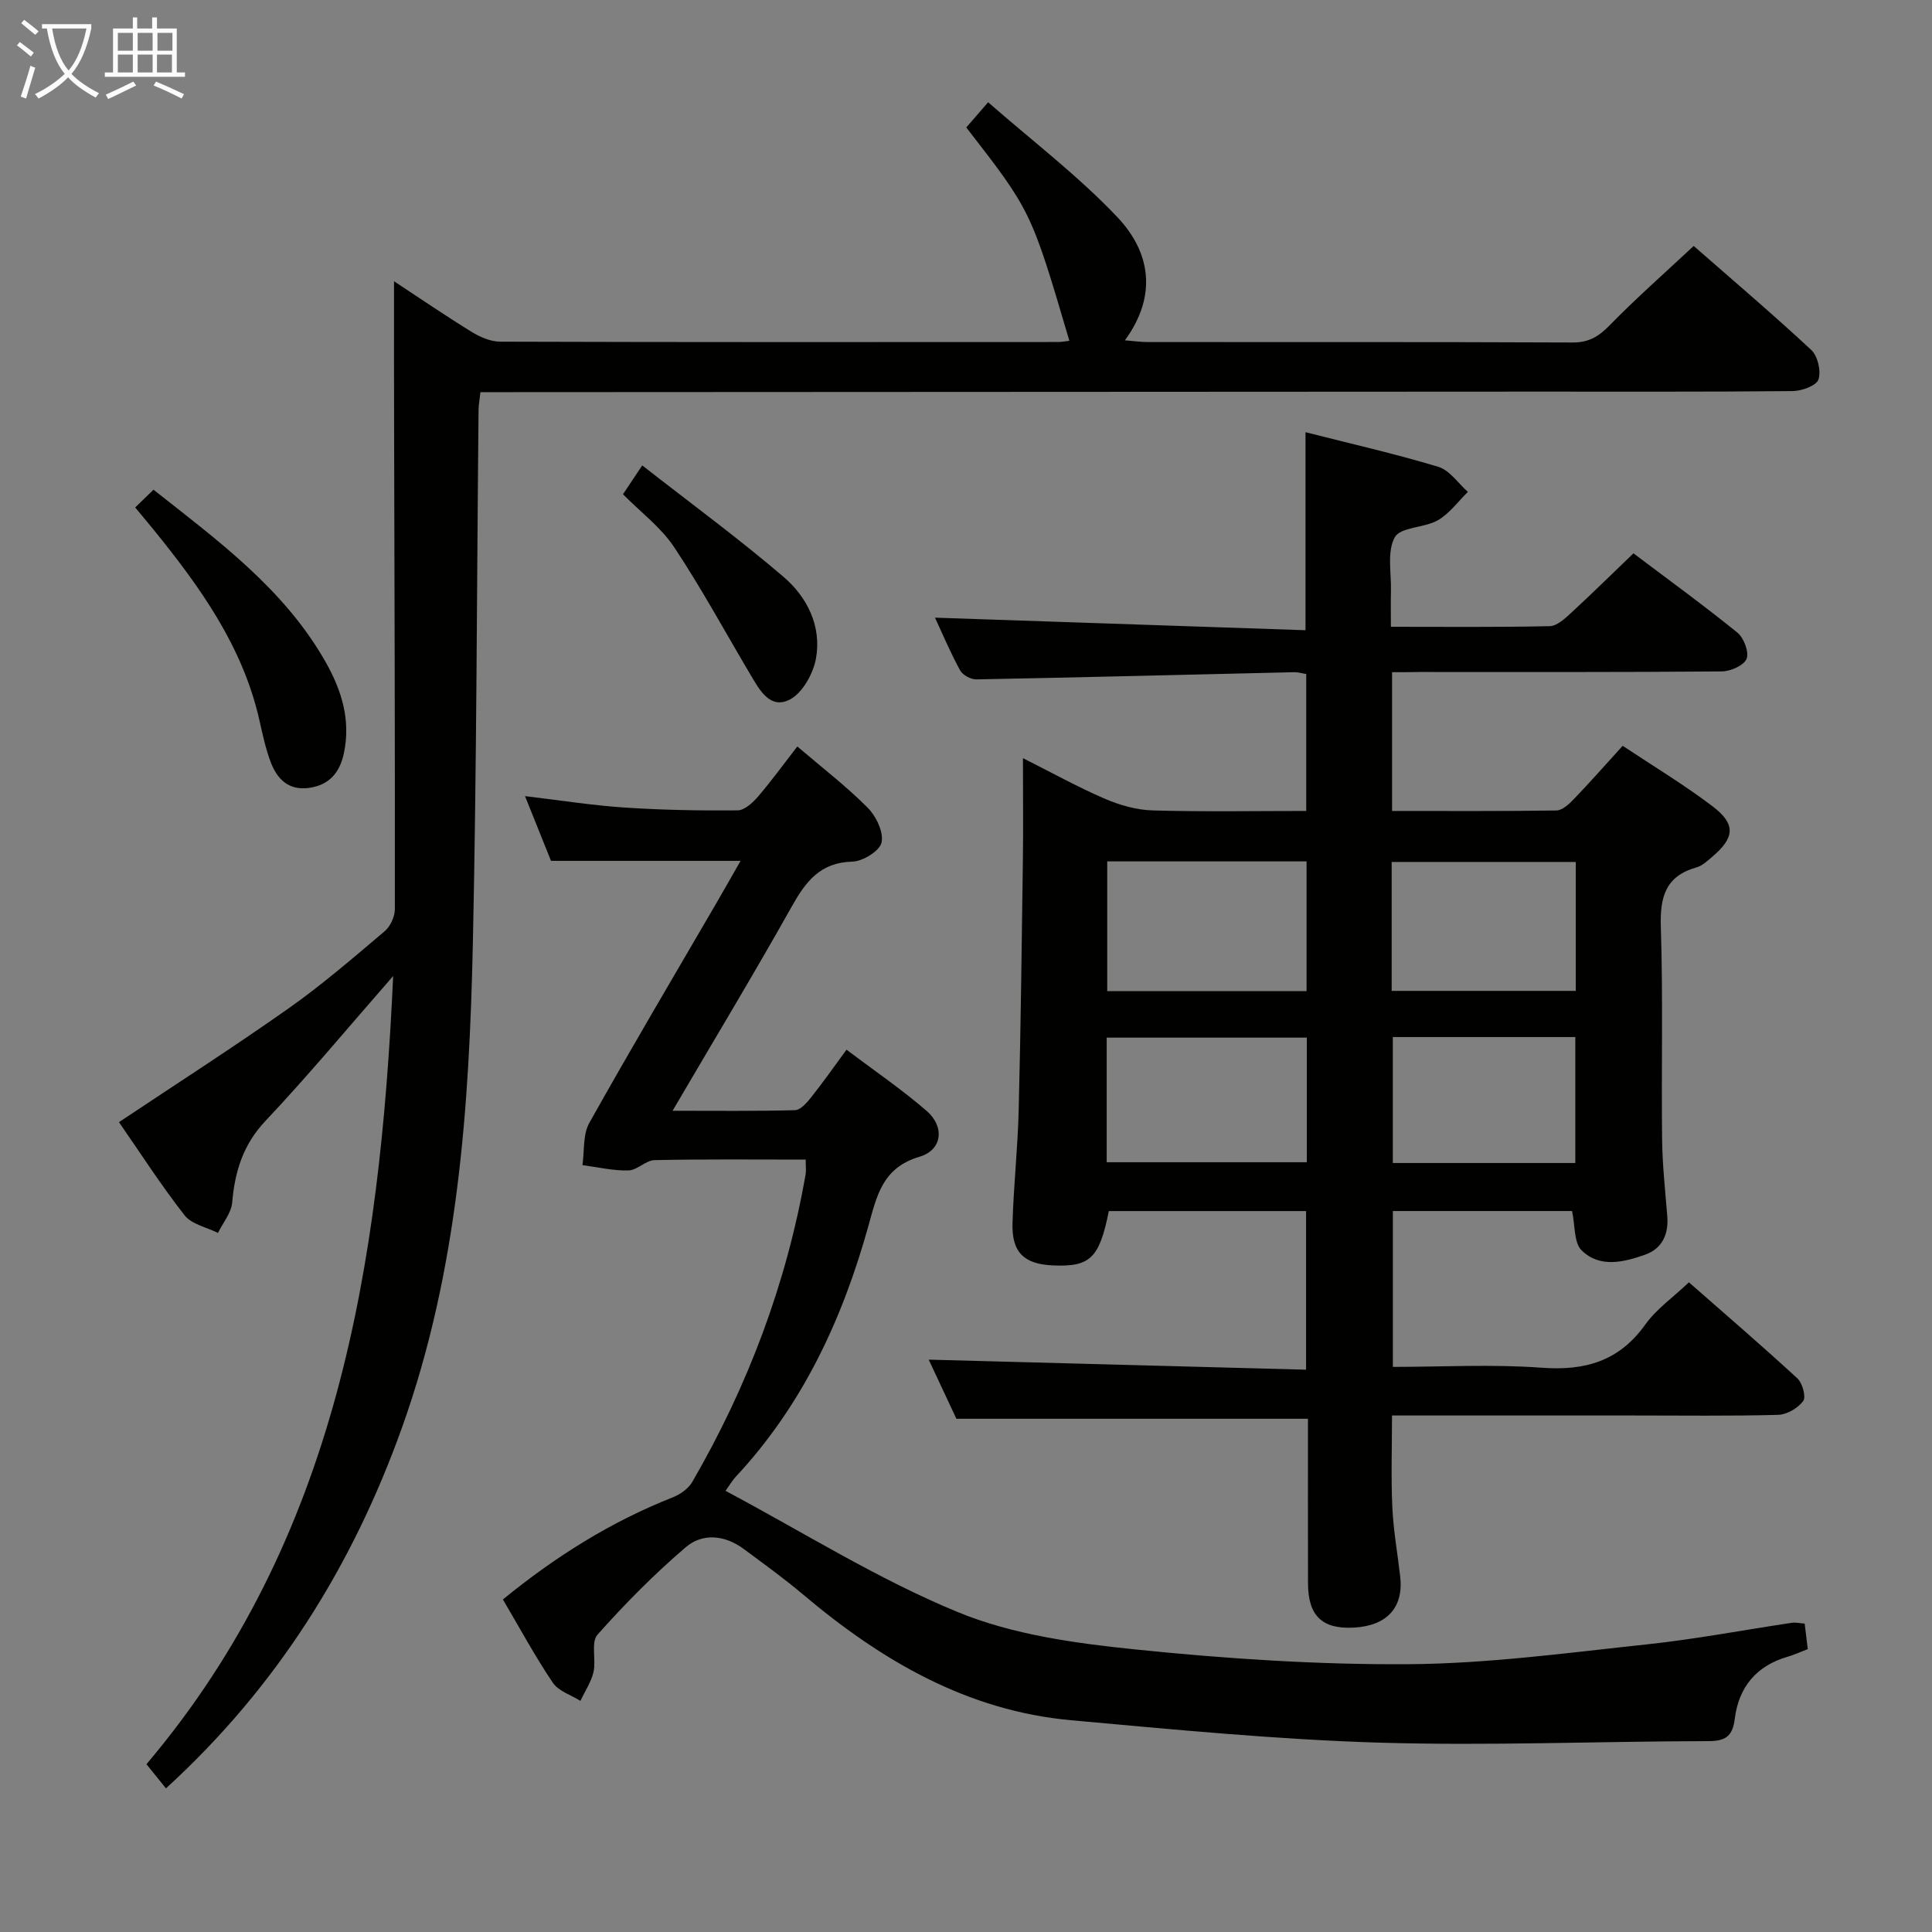 <svg enable-background="new 0 0 400 400" viewBox="0 0 400 400" xmlns="http://www.w3.org/2000/svg"><rect x="0" y="0" width="400" height="400" fill="#808080" stroke="none"/><g fill="#010100"><path d="m288.21 139.17v28.73c11.47 0 22.75.07 34.02-.1 1.21-.02 2.6-1.29 3.57-2.3 3.33-3.47 6.52-7.09 10.16-11.09 6.28 4.18 12.68 8.03 18.6 12.52 4.87 3.7 4.61 6.49-.05 10.45-1 .85-2.07 1.87-3.28 2.21-6.49 1.83-7.57 6.22-7.37 12.4.47 14.61.09 29.24.26 43.87.06 5.31.64 10.62 1.07 15.92.31 3.77-1.06 6.74-4.59 7.99-4.43 1.57-9.42 2.8-13.16-.92-1.6-1.58-1.3-5.07-1.96-8.12-11.88 0-24.3 0-37.1 0v32.27c10.25 0 20.56-.58 30.78.17 9.03.67 16.07-1.35 21.49-8.95 2.27-3.18 5.67-5.55 9.02-8.73 7.38 6.48 15.03 13.05 22.45 19.88 1.06.97 1.84 3.85 1.21 4.7-1.09 1.47-3.37 2.81-5.19 2.86-9.99.27-19.99.13-29.99.13-16.48 0-32.95 0-49.95 0 0 6.54-.22 12.8.07 19.04.22 4.8 1.09 9.56 1.63 14.34.72 6.38-2.76 10.18-9.62 10.54-6.53.35-9.45-2.44-9.47-9.14-.03-11.32-.01-22.63-.01-34.1-24.18 0-48.05 0-72.79 0-1.75-3.73-3.9-8.34-5.73-12.24 25.82.69 51.77 1.38 78.13 2.08 0-11.4 0-21.94 0-32.84-13.67 0-27.26 0-40.84 0-1.95 9.75-3.86 11.6-11.59 11.25-5.98-.27-8.53-2.7-8.35-8.76.23-7.81 1.09-15.6 1.28-23.42.43-17.31.64-34.62.87-51.93.09-6.65.01-13.3.01-20.91 6.07 3.05 11.4 6.01 16.97 8.41 3.1 1.33 6.58 2.32 9.92 2.41 10.46.3 20.94.11 31.76.11 0-9.62 0-18.85 0-28.35-.88-.14-1.66-.4-2.44-.38-21.96.51-43.91 1.07-65.87 1.49-1.13.02-2.82-.9-3.35-1.87-1.98-3.61-3.58-7.42-5.2-10.91 25.66.87 51.09 1.73 76.71 2.6 0-14.25 0-27.28 0-41 9.29 2.37 18.49 4.45 27.5 7.17 2.35.71 4.1 3.41 6.12 5.19-2.04 2-3.81 4.49-6.21 5.87-2.81 1.61-7.73 1.38-8.92 3.52-1.65 2.96-.7 7.38-.8 11.18-.06 2.28-.01 4.57-.01 7.36 11.32 0 22.11.11 32.89-.13 1.5-.03 3.14-1.56 4.4-2.73 4.27-3.93 8.4-8.01 12.93-12.35 7.02 5.3 14.41 10.66 21.5 16.4 1.35 1.09 2.47 4.04 1.92 5.44-.54 1.37-3.33 2.6-5.15 2.61-20.83.18-41.66.12-62.49.12-1.76.04-3.56.04-5.76.04zm-58.97 66.03h41.27c0-9.15 0-17.91 0-26.86-13.89 0-27.46 0-41.27 0zm-.11 35.43h41.43c0-8.72 0-17.13 0-25.8-13.93 0-27.62 0-41.43 0zm59-35.48h38.11c0-9.2 0-17.96 0-26.69-12.91 0-25.46 0-38.11 0zm38.02 35.64c0-8.93 0-17.47 0-26.08-12.87 0-25.3 0-37.78 0v26.08z"/><path d="m81.58 58.23c5.51 3.63 10.7 7.18 16.05 10.47 1.75 1.07 3.92 2.03 5.91 2.04 38.5.12 77 .09 115.5.07.77 0 1.54-.16 2.36-.25-7.92-26.88-7.92-26.88-21.34-44.17 1.17-1.35 2.35-2.72 4.52-5.22 9.05 7.93 18.61 15.19 26.75 23.78 6.77 7.14 8.41 16.13 1.57 25.51 1.91.15 3.29.36 4.67.36 29.33.02 58.66-.04 88 .09 3.35.02 5.41-1.22 7.67-3.54 5.45-5.58 11.33-10.75 17.42-16.45 7.69 6.74 16.18 13.95 24.33 21.52 1.35 1.26 2.09 4.4 1.5 6.13-.44 1.29-3.46 2.38-5.34 2.4-18 .18-36 .1-54 .11-70.66.03-141.33.07-211.99.11-1.8 0-3.6 0-5.69 0-.16 1.51-.38 2.61-.39 3.72-.37 36.81-.38 73.62-1.18 110.42-.74 33.93-3.05 67.69-14.63 100.12-10.26 28.73-25.92 53.81-48.91 74.81-1.3-1.61-2.54-3.14-4.04-5 39.44-46.57 48.34-103.2 51.08-163.19-9.33 10.67-17.58 20.61-26.42 29.98-4.67 4.95-6.35 10.48-6.91 16.92-.19 2.17-1.92 4.21-2.95 6.3-2.35-1.19-5.45-1.79-6.91-3.66-4.91-6.28-9.23-13.01-13.58-19.28 11.87-7.92 23.69-15.5 35.15-23.58 6.92-4.88 13.37-10.46 19.85-15.94 1.18-1 2.12-3.02 2.12-4.57.04-32.5-.07-64.99-.15-97.49-.04-10.64-.02-21.26-.02-32.52z"/><path d="m165.08 154.55c5.11 4.37 10.12 8.22 14.55 12.66 1.76 1.76 3.34 5.06 2.89 7.21-.36 1.74-3.88 3.92-6.05 3.97-6.71.17-9.67 4.17-12.59 9.37-7.8 13.9-16.04 27.55-24.63 42.21 8.95 0 17.15.1 25.34-.12 1.14-.03 2.44-1.51 3.3-2.6 2.38-2.98 4.57-6.11 7.37-9.92 5.67 4.28 11.4 8.18 16.6 12.68 3.77 3.26 3.24 8.09-1.48 9.48-7.68 2.26-8.84 8.07-10.59 14.34-5.37 19.29-13.64 37.13-27.51 51.97-.55.59-.96 1.31-2.07 2.86 16.15 8.6 31.51 18.28 48.05 25.09 11.42 4.71 24.37 6.47 36.81 7.75 18.83 1.93 37.83 3.19 56.75 3.05 16.4-.12 32.8-2.36 49.15-4.1 10.06-1.07 20.02-2.98 30.03-4.47.77-.11 1.59.09 2.64.17.22 1.79.41 3.4.64 5.28-1.46.56-2.79 1.18-4.17 1.58-6.49 1.87-10.13 6.32-10.94 12.82-.44 3.58-1.85 4.64-5.4 4.65-22.8.04-45.63 1-68.4.31-21.22-.65-42.42-2.72-63.58-4.63-21.57-1.95-39.34-12.38-55.54-26.05-3.93-3.32-8.12-6.33-12.25-9.4-3.89-2.89-8.51-3.38-12.02-.38-6.51 5.57-12.59 11.71-18.28 18.12-1.39 1.56-.25 5.17-.82 7.71-.48 2.09-1.78 4-2.71 5.99-1.95-1.23-4.55-2.02-5.72-3.77-3.69-5.47-6.84-11.31-10.33-17.23 10.92-8.91 22.38-16.1 35.17-21.14 1.54-.61 3.22-1.79 4.03-3.18 11.51-19.85 19.5-41.03 23.47-63.67.14-.81.02-1.66.02-3.08-10.44 0-20.86-.11-31.28.11-1.83.04-3.61 2.1-5.43 2.14-3.16.08-6.34-.69-9.51-1.1.43-2.94.06-6.32 1.42-8.74 8.61-15.38 17.6-30.54 26.46-45.77 1.58-2.72 3.12-5.46 4.86-8.49-13.18 0-25.96 0-39.25 0-1.51-3.75-3.29-8.18-5.38-13.4 7.28.86 13.9 1.92 20.56 2.36 7.8.52 15.63.66 23.44.59 1.43-.01 3.13-1.57 4.22-2.83 2.78-3.24 5.3-6.72 8.16-10.4z"/><path d="m27.99 105.06c1.35-1.31 2.41-2.33 3.79-3.67 13.43 10.6 27 20.53 35.55 35.52 3.36 5.88 5.35 12.12 3.86 19.07-.86 4.01-3.02 6.54-7.18 7.14-4.23.6-6.63-1.8-7.96-5.32-1.05-2.77-1.67-5.72-2.33-8.63-3.46-15.4-12.38-27.76-22.07-39.69-1.06-1.29-2.13-2.56-3.66-4.42z"/><path d="m128.98 102.33c1.06-1.58 2.12-3.17 3.99-5.97 10.08 7.88 19.95 15.12 29.23 23.05 4.91 4.2 7.94 10.23 6.74 16.91-.57 3.15-2.78 7.14-5.41 8.51-4.12 2.13-6.32-2.05-8.21-5.24-5.22-8.81-10.12-17.84-15.78-26.36-2.71-4.06-6.86-7.16-10.56-10.9z"/></g><path d="m6.4 11.7c-1-.8-1.9-1.6-2.9-2.3l.6-.7c.9.7 1.9 1.4 2.9 2.2zm-2.1 8.3c.7-2.1 1.4-4.2 2-6.4.2.1.6.3 1 .4-.7 2.3-1.3 4.4-1.9 6.4zm3-12.8c-1.1-.9-2.1-1.7-2.9-2.4l.6-.7c1 .8 2 1.5 3 2.4zm1.4-1.3v-.9h10.2v.9c-.9 4.2-2.3 7.3-4.1 9.4 1.3 1.4 3.2 2.7 5.7 4-.2.2-.4.5-.7.9-2.5-1.4-4.4-2.7-5.7-4.2-1.4 1.5-3.5 3-6.1 4.4 0 0 0 0-.1-.1-.3-.4-.5-.7-.7-.8 2.7-1.3 4.7-2.8 6.2-4.2-1.8-2.2-3-5.3-3.7-9.4zm9.2 0h-7.1c.6 3.8 1.7 6.7 3.4 8.7 1.7-2 2.9-4.8 3.7-8.7z" fill="#fafbfa"/><path d="m31.6 3.6h.9v2.3h4.1v9.1h1.7v.9h-16.6v-.9h1.7v-9.1h4.1v-2.3h.9v2.3h3.1v-2.3zm-4 13.3.6.8c-1.9.9-3.8 1.9-5.8 2.8-.2-.3-.3-.6-.5-.9 2-.9 3.9-1.8 5.7-2.7zm-3.2-10.1v3.7h3.1v-3.7zm0 4.5v3.7h3.1v-3.7zm4.1-4.5v3.7h3.1v-3.7zm0 4.5v3.7h3.1v-3.7zm9.1 9.1c-2.1-1.1-4.1-2-5.8-2.7l.5-.8c2.2.9 4.1 1.8 5.8 2.6zm-1.9-13.6h-3.1v3.7h3.1zm-3.2 4.5v3.7h3.1v-3.7z" fill="#fafbfa"/></svg>